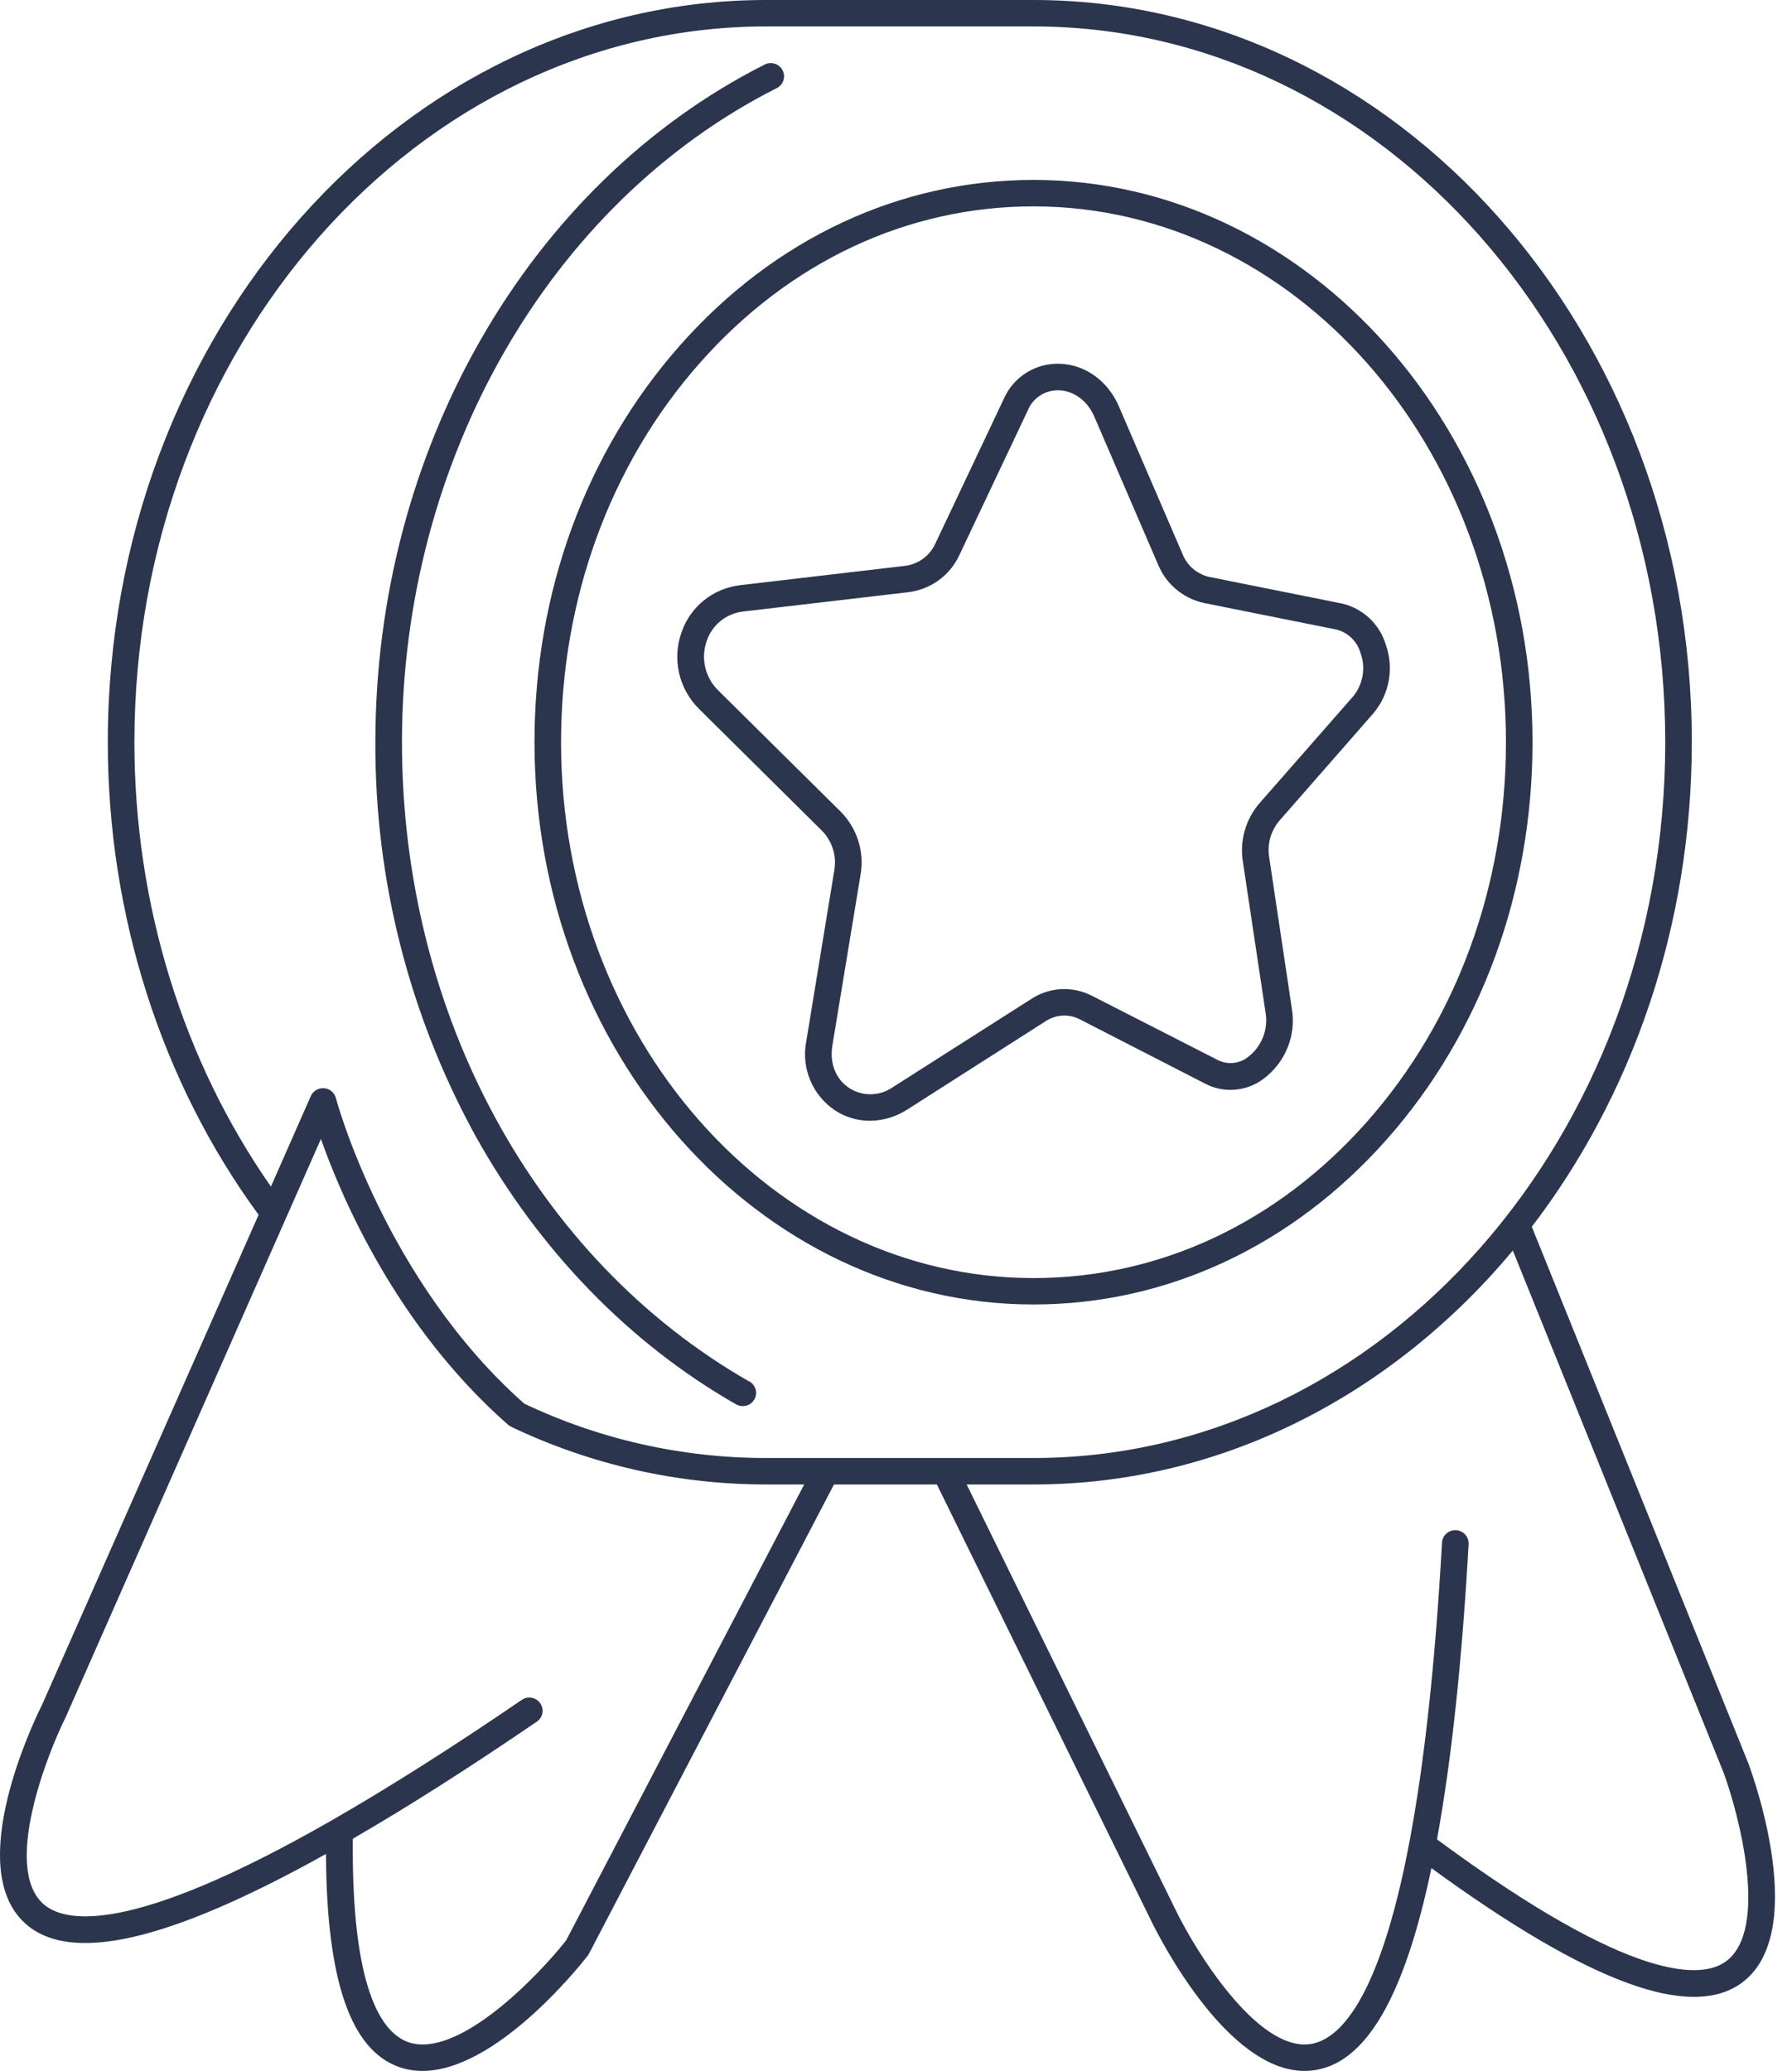 <svg width="45" height="52" viewBox="0 0 45 52" fill="none" xmlns="http://www.w3.org/2000/svg">
<g clip-path="url(#clip0_2569_1572)">
<path d="M43.902 44.271L38.466 30.803C40.969 27.536 42.484 23.279 42.484 18.633C42.484 8.361 35.069 0 25.955 0H19.238C10.123 0 2.707 8.361 2.707 18.637C2.707 22.967 4.05 27.172 6.494 30.503L1.057 42.805C0.834 43.247 -0.898 46.867 0.612 48.277C1.739 49.328 4.219 48.764 8.186 46.552C8.2 49.724 8.804 51.477 10.027 51.904C10.214 51.969 10.411 52.001 10.609 52C12.435 52 14.507 49.431 14.757 49.108C14.77 49.092 14.781 49.075 14.79 49.057L20.943 37.274H23.526L28.93 48.276C29.127 48.669 30.811 52 32.761 52C32.835 52 32.91 51.995 32.983 51.986C34.296 51.812 35.267 50.149 35.945 46.908C39.902 49.793 42.456 50.733 43.743 49.785C45.419 48.543 44.066 44.713 43.902 44.271ZM14.216 48.724C13.518 49.609 11.505 51.711 10.253 51.278C9.593 51.046 8.822 49.968 8.86 46.17C10.231 45.377 11.786 44.388 13.489 43.224C13.559 43.173 13.606 43.097 13.621 43.012C13.635 42.927 13.616 42.84 13.566 42.769C13.517 42.698 13.442 42.648 13.357 42.632C13.272 42.614 13.184 42.631 13.111 42.678C11.354 43.878 9.755 44.89 8.361 45.691C3.222 48.641 1.59 48.274 1.073 47.794C0.088 46.876 1.163 44.089 1.661 43.093L1.667 43.078L8.059 28.599C8.595 30.118 9.98 33.332 12.757 35.774L12.765 35.779L12.797 35.803L12.823 35.817L12.834 35.825C14.832 36.779 17.02 37.275 19.237 37.274H20.195L14.216 48.724ZM19.237 36.61C17.136 36.611 15.061 36.145 13.165 35.245C9.664 32.147 8.447 27.617 8.434 27.572C8.417 27.505 8.379 27.446 8.326 27.401C8.273 27.357 8.207 27.33 8.138 27.325C8.068 27.32 7.999 27.336 7.94 27.371C7.88 27.406 7.833 27.459 7.805 27.522L6.803 29.794C4.589 26.628 3.375 22.691 3.375 18.637C3.375 8.726 10.491 0.664 19.237 0.664H25.955C34.701 0.664 41.817 8.726 41.817 18.637C41.817 28.548 34.7 36.61 25.955 36.61H19.238H19.237ZM43.344 49.248C42.76 49.68 41.04 49.845 36.085 46.186C36.447 44.218 36.713 41.726 36.879 38.773C36.881 38.73 36.875 38.686 36.861 38.645C36.846 38.603 36.824 38.566 36.794 38.533C36.765 38.5 36.73 38.474 36.69 38.455C36.651 38.436 36.608 38.425 36.564 38.422C36.52 38.42 36.476 38.426 36.434 38.441C36.393 38.455 36.355 38.477 36.322 38.506C36.289 38.535 36.262 38.571 36.243 38.61C36.224 38.649 36.213 38.692 36.211 38.736C36.041 41.764 35.765 44.298 35.39 46.268C34.627 50.277 33.607 51.232 32.893 51.327C31.568 51.503 30.018 48.975 29.535 47.985L24.274 37.274H25.96C30.696 37.274 34.972 35.013 37.99 31.401L43.282 44.51C43.666 45.555 44.43 48.446 43.344 49.248Z" fill="#2B354E"/>
<path d="M18.819 34.692C13.437 31.614 10.094 25.461 10.094 18.637C10.094 11.556 13.785 5.106 19.498 2.216C19.538 2.197 19.574 2.17 19.604 2.137C19.634 2.104 19.657 2.065 19.671 2.023C19.685 1.981 19.691 1.937 19.688 1.892C19.685 1.848 19.672 1.805 19.652 1.765C19.632 1.726 19.604 1.691 19.569 1.662C19.535 1.633 19.495 1.612 19.453 1.599C19.41 1.586 19.365 1.582 19.32 1.586C19.276 1.591 19.233 1.604 19.194 1.625C13.258 4.627 9.426 11.305 9.426 18.637C9.412 22.087 10.275 25.484 11.936 28.514C13.535 31.39 15.801 33.731 18.485 35.263C18.536 35.292 18.594 35.307 18.652 35.307C18.726 35.307 18.798 35.283 18.856 35.239C18.915 35.194 18.956 35.132 18.976 35.061C18.995 34.99 18.99 34.915 18.961 34.848C18.933 34.78 18.883 34.724 18.819 34.687V34.692Z" fill="#2B354E"/>
<path d="M34.829 28.604C37.186 25.94 38.484 22.4 38.484 18.637C38.484 10.851 32.859 4.518 25.953 4.518C22.598 4.518 19.446 5.992 17.078 8.67C14.71 11.347 13.422 14.873 13.422 18.637C13.422 26.422 19.044 32.755 25.953 32.755C29.308 32.755 32.461 31.281 34.829 28.604ZM14.089 18.637C14.089 15.035 15.328 11.65 17.579 9.108C19.83 6.565 22.792 5.182 25.953 5.182C32.495 5.182 37.817 11.218 37.817 18.637C37.817 22.238 36.578 25.623 34.328 28.166C32.077 30.71 29.114 32.092 25.953 32.092C19.411 32.092 14.089 26.055 14.089 18.637Z" fill="#2B354E"/>
<path d="M27.097 25.585L30.276 27.217C30.505 27.334 30.762 27.384 31.018 27.361C31.274 27.339 31.519 27.246 31.724 27.092C31.994 26.893 32.203 26.623 32.33 26.314C32.457 26.004 32.496 25.666 32.442 25.336L31.871 21.525C31.845 21.364 31.854 21.199 31.897 21.042C31.941 20.885 32.017 20.738 32.123 20.613L34.487 17.912C34.686 17.676 34.82 17.391 34.874 17.088C34.928 16.784 34.902 16.471 34.797 16.181C34.721 15.928 34.578 15.7 34.384 15.519C34.19 15.338 33.951 15.212 33.692 15.153L30.35 14.483C30.202 14.446 30.064 14.374 29.95 14.274C29.835 14.173 29.747 14.046 29.692 13.904L28.096 10.202C27.816 9.554 27.237 9.144 26.584 9.133C26.293 9.129 26.007 9.209 25.762 9.366C25.518 9.522 25.325 9.747 25.209 10.012L23.485 13.655C23.417 13.804 23.312 13.932 23.18 14.029C23.047 14.126 22.892 14.188 22.729 14.208L18.585 14.694C18.252 14.733 17.937 14.865 17.677 15.074C17.416 15.284 17.221 15.563 17.114 15.879C16.996 16.21 16.976 16.569 17.056 16.911C17.136 17.254 17.313 17.567 17.566 17.813L20.639 20.857C20.767 20.986 20.861 21.144 20.916 21.317C20.97 21.49 20.982 21.674 20.951 21.852L20.246 26.152C20.183 26.478 20.217 26.817 20.346 27.124C20.474 27.431 20.69 27.695 20.968 27.881C21.228 28.052 21.533 28.143 21.845 28.142C22.178 28.14 22.503 28.042 22.782 27.861L26.248 25.648C26.371 25.564 26.514 25.514 26.664 25.503C26.813 25.491 26.962 25.52 27.097 25.585ZM22.418 27.3C22.26 27.411 22.072 27.472 21.878 27.476C21.685 27.481 21.494 27.428 21.331 27.324C20.989 27.103 20.829 26.701 20.902 26.255L21.611 21.955C21.659 21.672 21.639 21.382 21.552 21.109C21.465 20.835 21.314 20.586 21.112 20.382L18.037 17.337C17.875 17.179 17.762 16.979 17.71 16.759C17.659 16.54 17.671 16.311 17.745 16.098C17.811 15.9 17.932 15.724 18.094 15.593C18.257 15.461 18.455 15.379 18.663 15.355L22.807 14.87C23.083 14.837 23.346 14.734 23.571 14.571C23.795 14.409 23.974 14.191 24.09 13.941L25.813 10.298C25.874 10.151 25.977 10.026 26.109 9.937C26.242 9.848 26.398 9.801 26.558 9.8H26.573C26.875 9.8 27.273 9.983 27.481 10.464L29.079 14.171C29.177 14.411 29.331 14.625 29.529 14.793C29.728 14.962 29.964 15.08 30.219 15.138L33.56 15.808C33.705 15.845 33.836 15.919 33.943 16.023C34.049 16.127 34.126 16.256 34.165 16.399C34.231 16.58 34.249 16.774 34.217 16.963C34.185 17.153 34.105 17.331 33.984 17.481L31.618 20.18C31.45 20.379 31.327 20.61 31.256 20.859C31.186 21.108 31.17 21.37 31.209 21.625L31.782 25.438C31.815 25.645 31.791 25.858 31.713 26.052C31.634 26.247 31.504 26.417 31.336 26.544C31.231 26.626 31.105 26.677 30.972 26.69C30.84 26.704 30.706 26.679 30.586 26.62L27.403 24.995C27.165 24.876 26.898 24.822 26.632 24.838C26.366 24.855 26.108 24.942 25.887 25.09L22.418 27.3Z" fill="#2B354E"/>
</g>
<defs>
<clipPath id="clip0_2569_1572">
<rect width="44.571" height="52" fill="white"/>
</clipPath>
</defs>
</svg>
